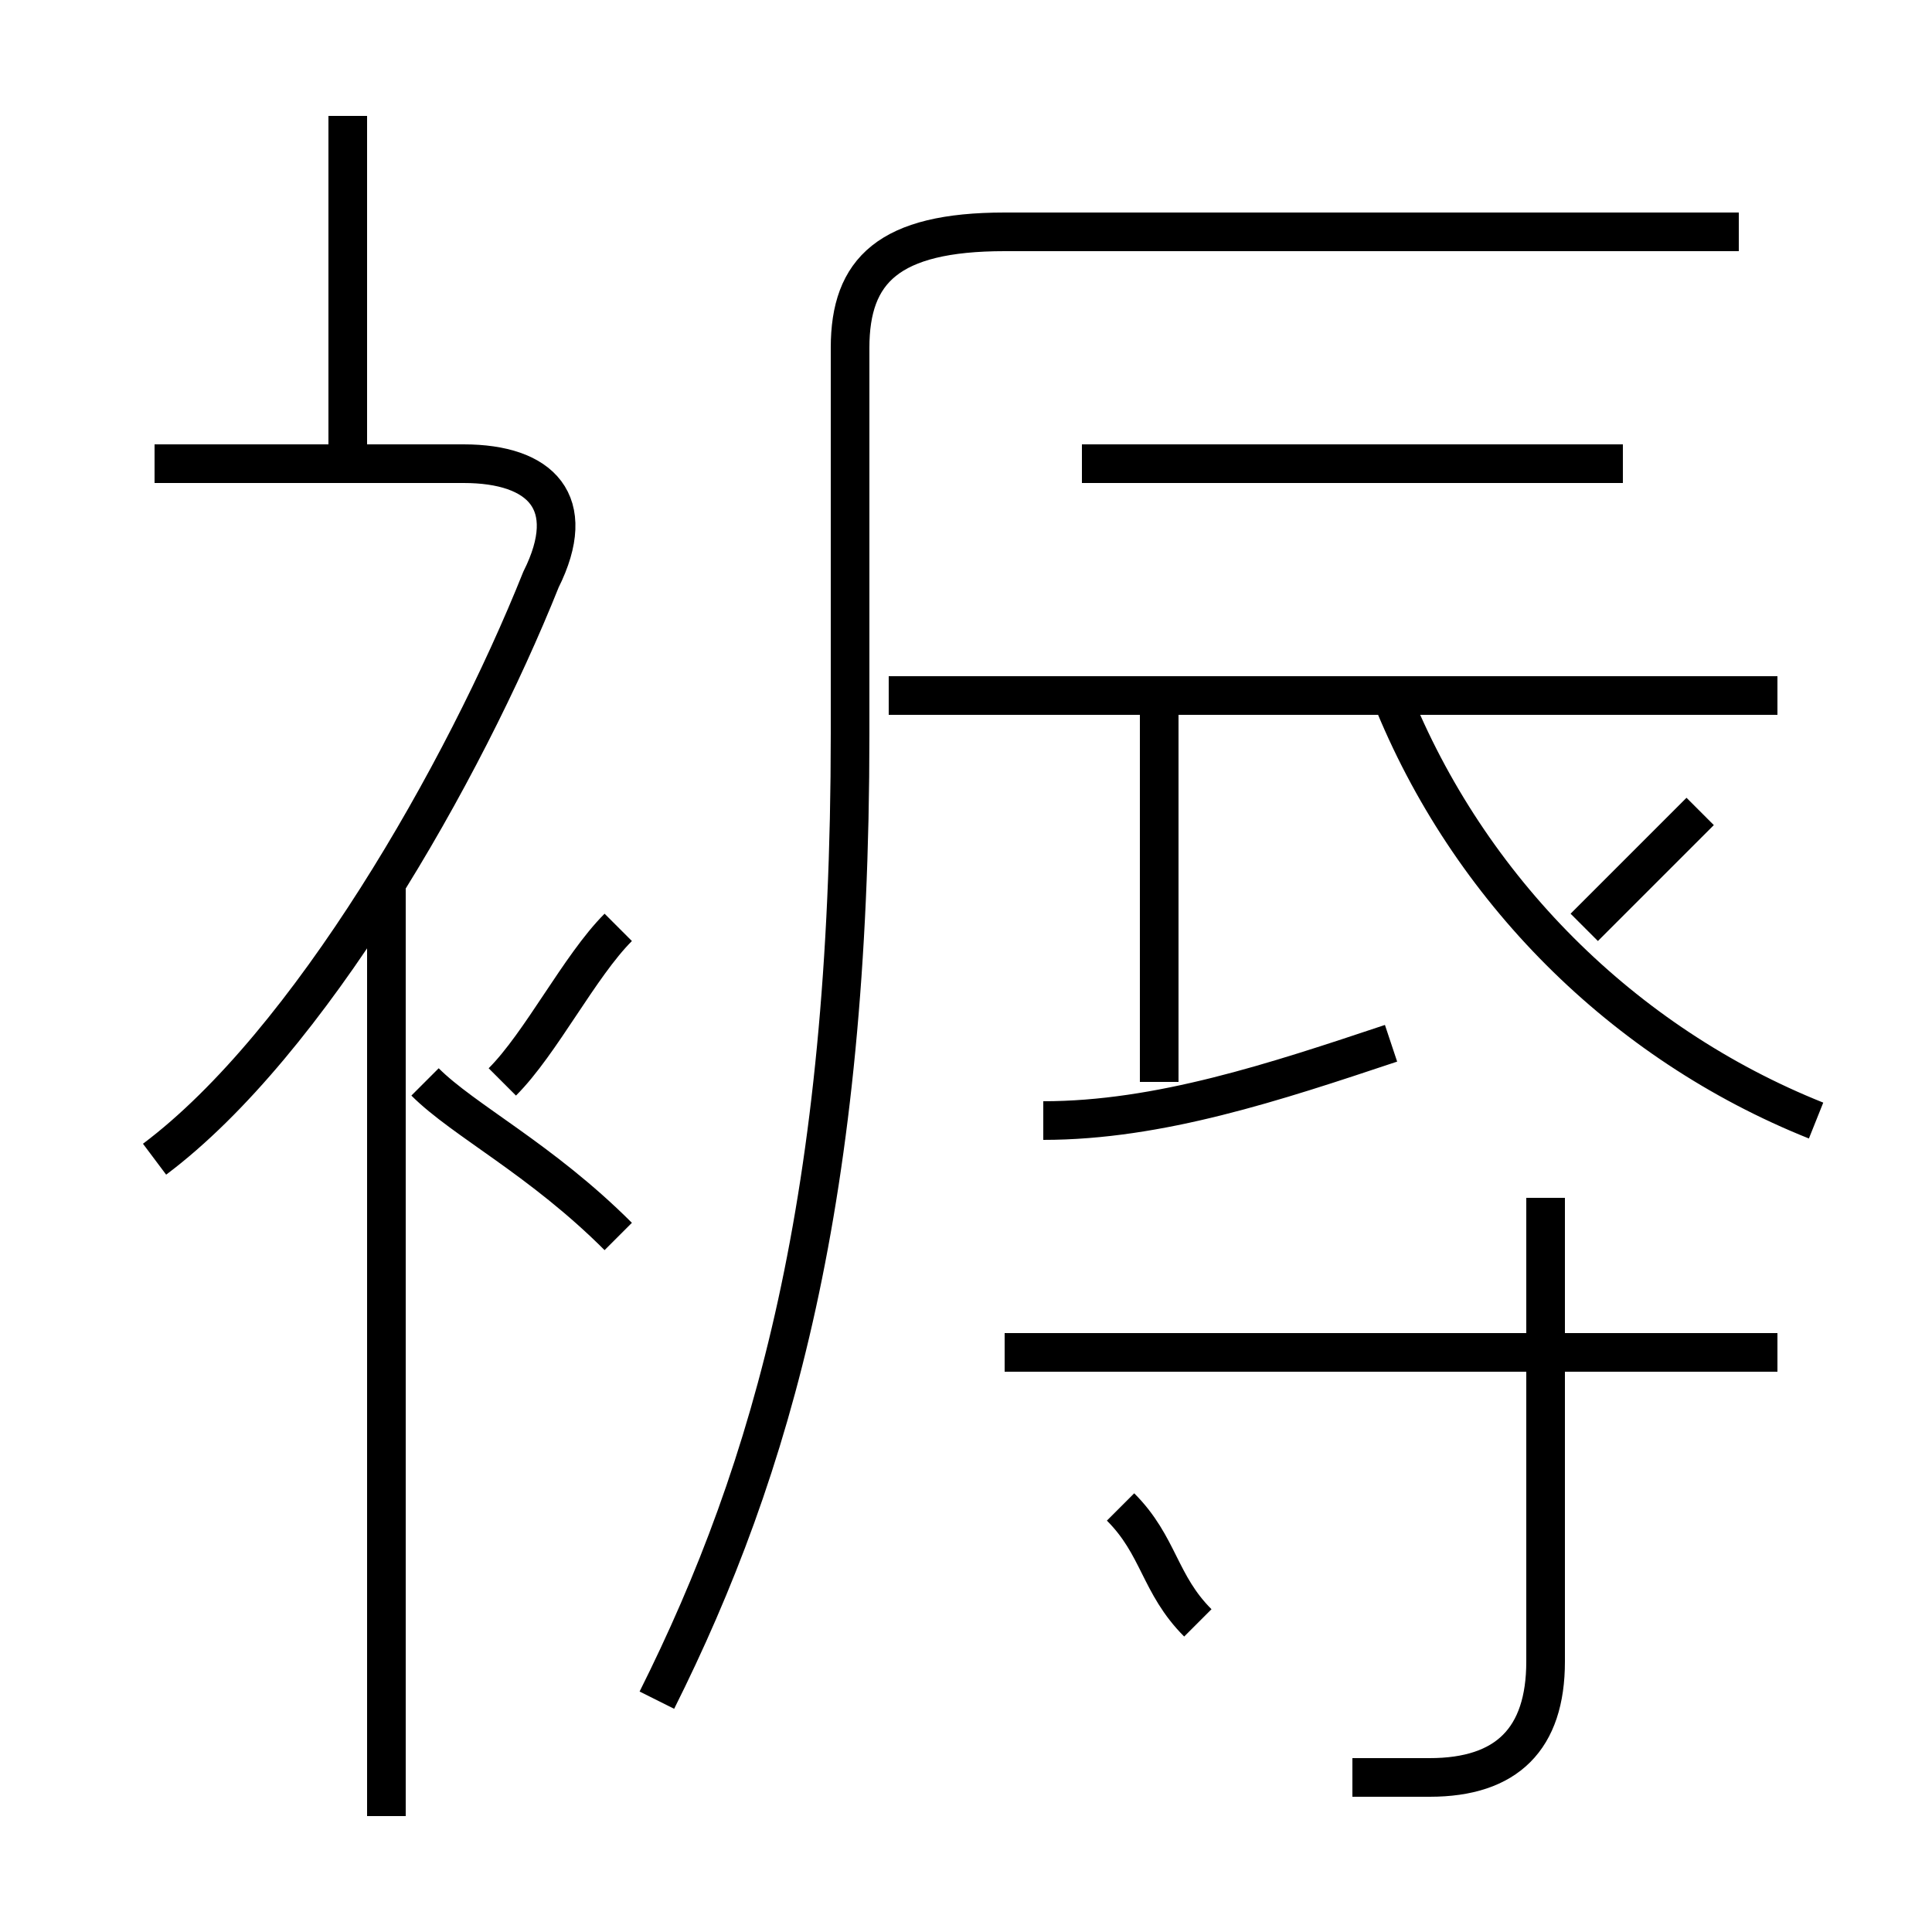 <?xml version='1.0' encoding='utf8'?>
<svg viewBox="0.0 -6.0 50.0 50.0" version="1.1" xmlns="http://www.w3.org/2000/svg">
<rect x="0.0" y="-6.0" width="50.0" height="50.0" fill="#808080" stroke="none"/>
<rect x="-1000" y="-1000" width="2000" height="2000" stroke="white" fill="white"/>
<g style="fill:white;stroke:#000000;  stroke-width:1">
<path d="M 17 0 C 20 -6 22 -13 22 -25 L 22 -35 C 22 -37 23 -38 26 -38 L 45 -38 M 10 3 L 10 -21 M 16 -12 C 14 -14 12 -15 11 -16 M 4 -14 C 8 -17 12 -24 14 -29 C 15 -31 14 -32 12 -32 L 4 -32 M 31 -2 C 30 -3 30 -4 29 -5 M 13 -16 C 14 -17 15 -19 16 -20 M 35 2 C 36 2 36 2 37 2 C 39 2 40 1 40 -1 L 40 -13 M 46 -9 L 26 -9 M 9 -32 L 9 -41 M 27 -15 C 30 -15 33 -16 36 -17 M 30 -16 L 30 -26 M 47 -15 C 42 -17 38 -21 36 -26 M 46 -26 L 23 -26 M 41 -20 C 42 -21 43 -22 44 -23 M 42 -32 L 28 -32" transform="translate(0.0 38.0)" />
</g>
</svg>